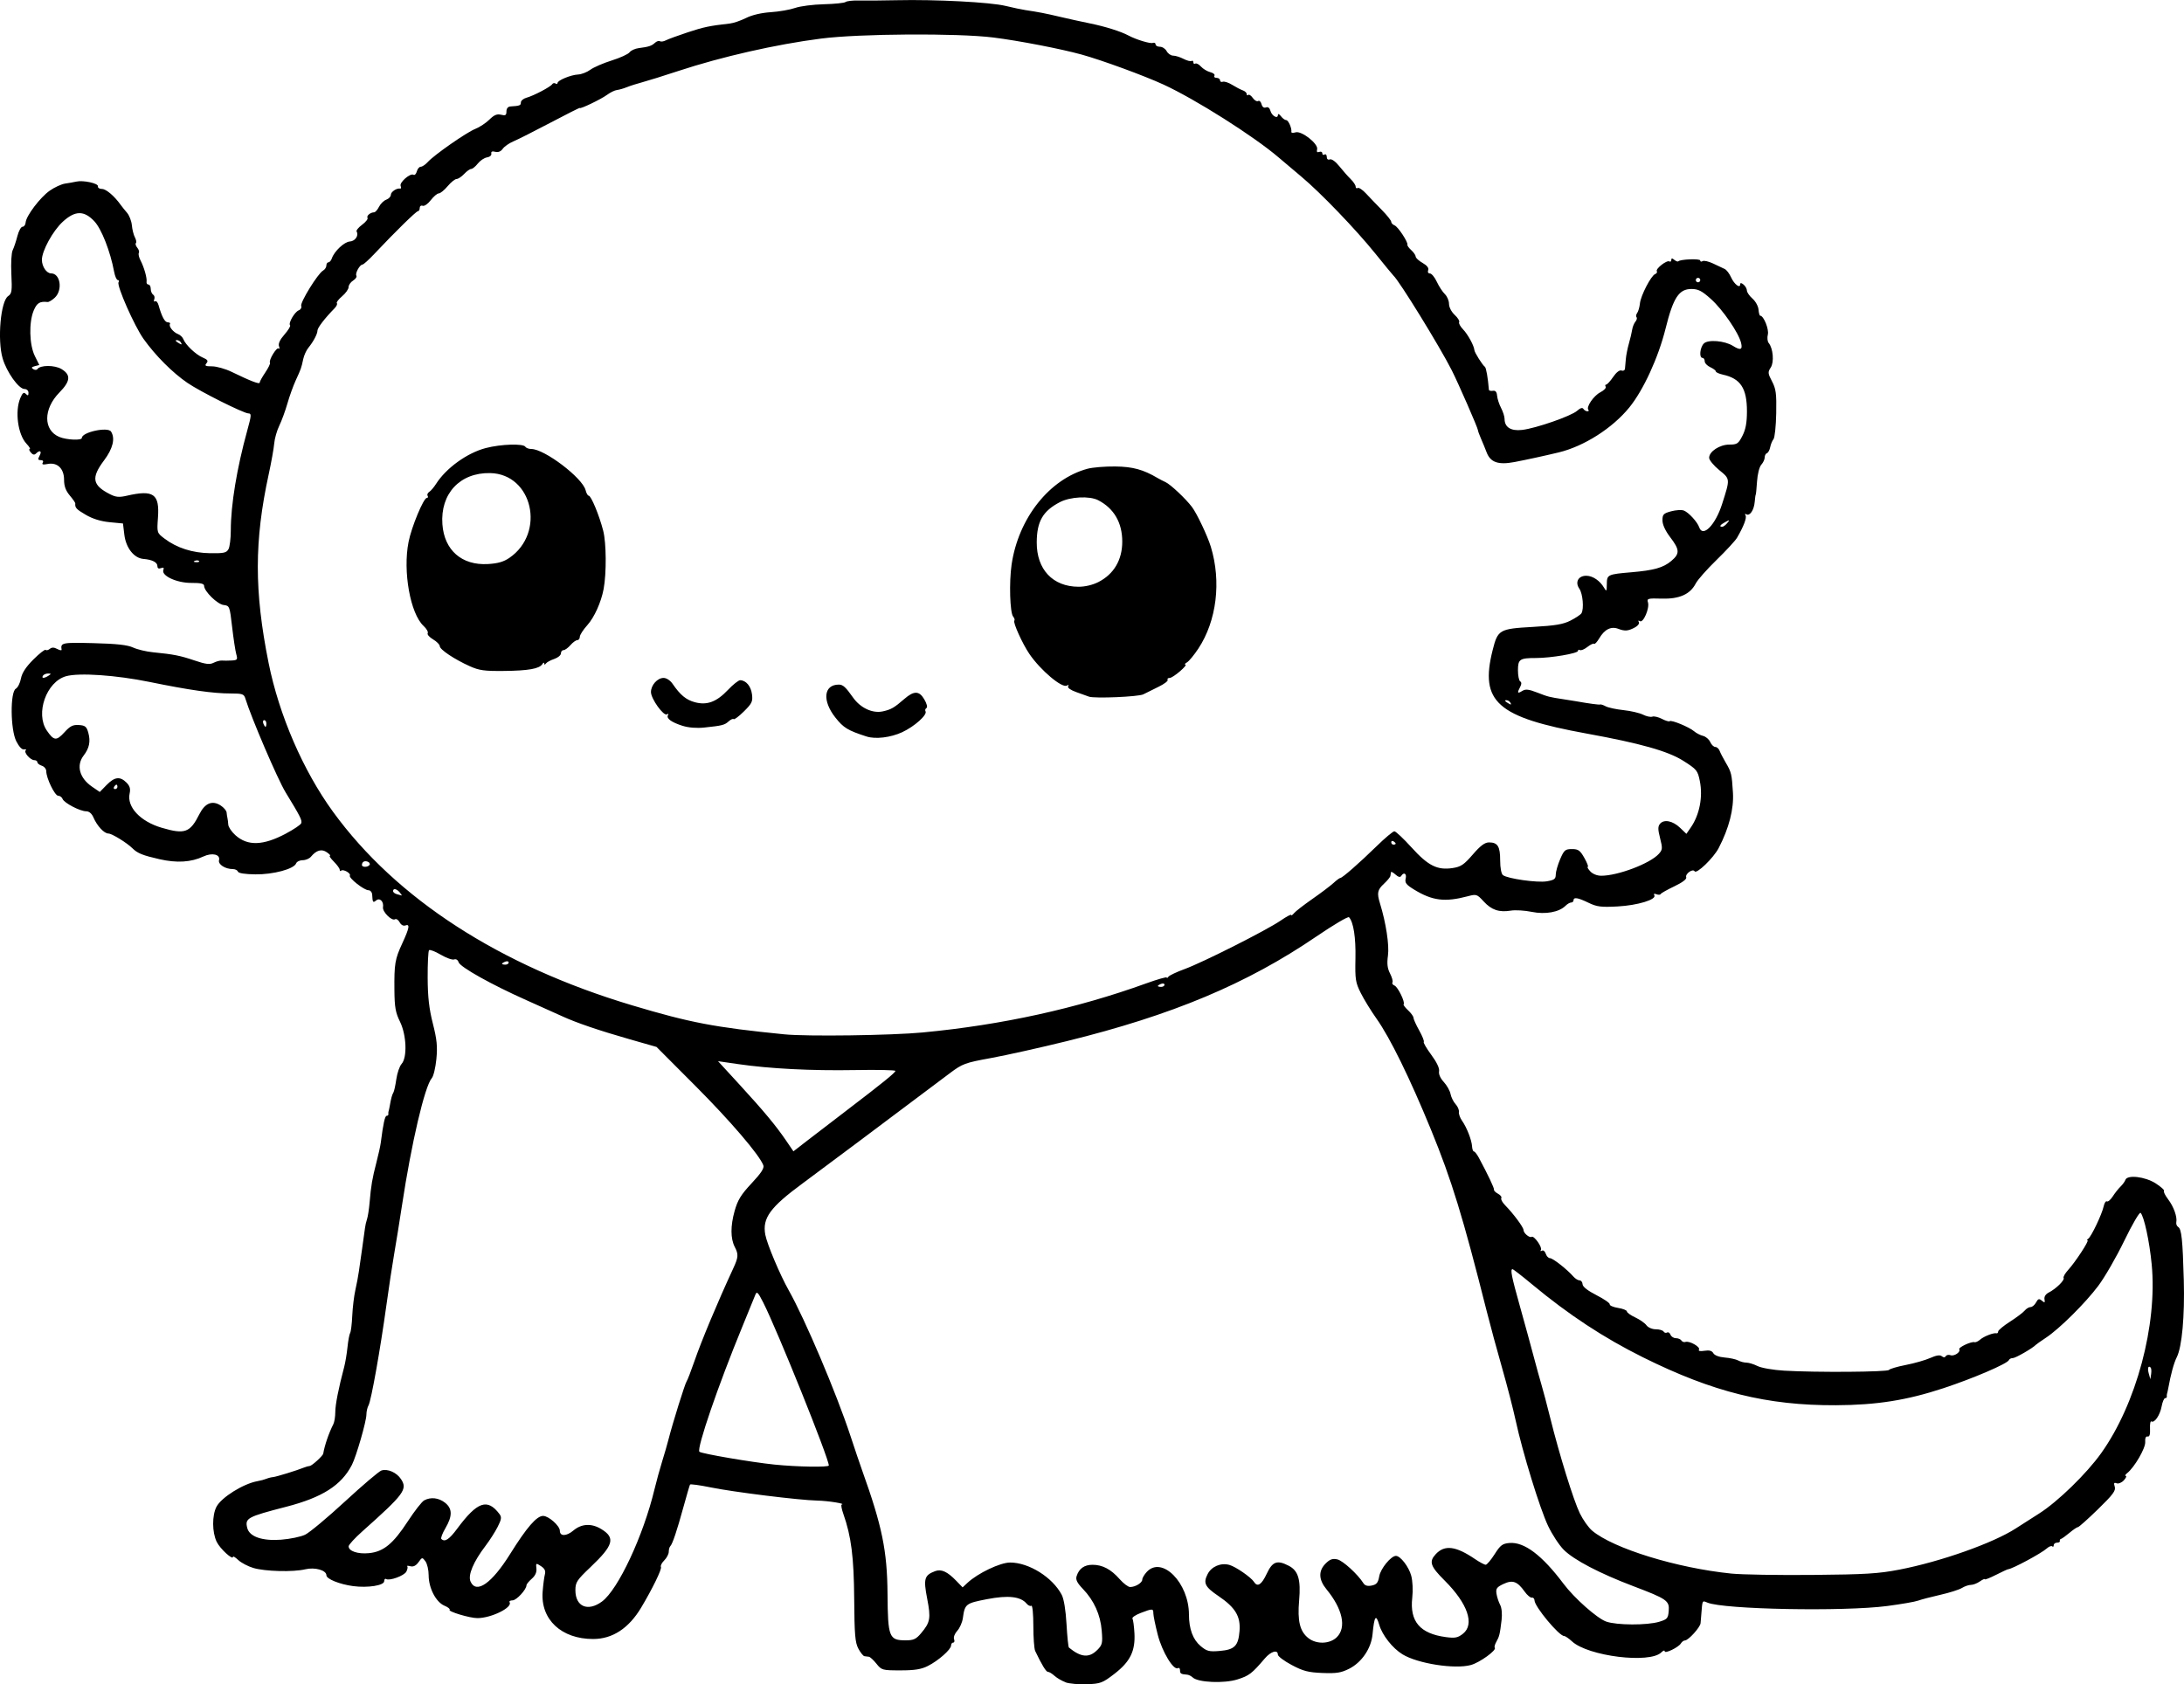 <?xml version="1.0" encoding="UTF-8" standalone="no"?>
<!-- Created with Inkscape (http://www.inkscape.org/) -->

<svg
   width="259.93mm"
   height="200.482mm"
   viewBox="0 0 259.93 200.482"
   version="1.1"
   id="svg5"
   xml:space="preserve"
   xmlns="http://www.w3.org/2000/svg"
   xmlns:svg="http://www.w3.org/2000/svg"><defs
     id="defs2" /><g
     id="layer1"
     transform="translate(20.706,-48.741)"><path
       style="fill:#000000;stroke-width:0.265"
       d="m 106.114,248.991 c -0.437,-0.16 -1.032,-0.507 -1.323,-0.771 -0.291,-0.264 -0.641,-0.474 -0.777,-0.467 -0.215,0.011 -0.737,-0.844 -1.518,-2.488 -0.12,-0.253 -0.218,-1.599 -0.218,-2.992 0,-1.405 -0.104,-2.468 -0.235,-2.388 -0.129,0.08 -0.381,-0.032 -0.561,-0.248 -0.713,-0.859 -2.193,-1.026 -4.726,-0.534 -2.535,0.492 -2.631,0.567 -2.867,2.256 -0.071,0.509 -0.371,1.188 -0.667,1.508 -0.3,0.325 -0.468,0.763 -0.38,0.992 0.087,0.226 0.042,0.41 -0.099,0.41 -0.141,0 -0.256,0.155 -0.256,0.345 0,0.474 -1.501,1.801 -2.757,2.437 -0.791,0.4 -1.568,0.525 -3.266,0.525 -2.159,0 -2.248,-0.025 -2.861,-0.794 -0.348,-0.437 -0.754,-0.809 -0.901,-0.827 -0.147,-0.018 -0.384,-0.048 -0.526,-0.066 -0.142,-0.018 -0.466,-0.42 -0.72,-0.893 -0.39,-0.724 -0.468,-1.652 -0.499,-5.887 -0.036,-5.023 -0.351,-7.494 -1.299,-10.179 -0.207,-0.586 -0.292,-1.079 -0.189,-1.097 0.55,-0.092 -1.615,-0.44 -2.907,-0.467 -2.154,-0.045 -9.986,-1.016 -12.728,-1.578 -1.28,-0.263 -2.368,-0.409 -2.418,-0.325 -0.049,0.084 -0.4,1.283 -0.78,2.666 -0.784,2.856 -1.305,4.405 -1.569,4.669 -0.1,0.1 -0.181,0.4 -0.181,0.666 0,0.267 -0.242,0.728 -0.539,1.024 -0.296,0.296 -0.472,0.647 -0.39,0.78 0.14,0.226 -1.016,2.602 -2.355,4.839 -1.477,2.467 -3.415,3.735 -5.712,3.736 -3.785,0.002 -6.27,-2.323 -6.014,-5.627 0.063,-0.819 0.184,-1.749 0.268,-2.066 0.11,-0.417 -0.018,-0.689 -0.466,-0.982 -0.596,-0.39 -0.616,-0.38 -0.544,0.277 0.05,0.453 -0.136,0.866 -0.554,1.228 -0.346,0.301 -0.628,0.649 -0.628,0.774 0,0.503 -1.189,1.794 -1.653,1.794 -0.272,0 -0.433,0.101 -0.356,0.225 0.385,0.623 -2.175,1.887 -3.83,1.89 -0.897,0.002 -3.519,-0.783 -3.311,-0.991 0.089,-0.089 -0.19,-0.311 -0.62,-0.492 -1.003,-0.422 -1.872,-2.1 -1.872,-3.614 0,-0.633 -0.173,-1.382 -0.384,-1.664 -0.376,-0.503 -0.393,-0.501 -0.825,0.104 -0.295,0.414 -0.614,0.573 -0.965,0.481 -0.288,-0.075 -0.457,-0.07 -0.375,0.012 0.082,0.082 0.033,0.366 -0.109,0.632 -0.264,0.493 -2.006,1.127 -2.41,0.877 -0.123,-0.076 -0.223,0.04 -0.223,0.258 0,0.511 -1.946,0.819 -3.703,0.586 -1.604,-0.213 -3.176,-0.85 -3.176,-1.287 0,-0.602 -1.361,-0.989 -2.514,-0.714 -1.449,0.346 -4.78,0.26 -6.183,-0.159 -0.636,-0.19 -1.44,-0.612 -1.786,-0.937 -0.346,-0.325 -0.63,-0.503 -0.63,-0.395 0,0.465 -1.561,-0.968 -1.952,-1.793 -0.543,-1.144 -0.552,-3.127 -0.02,-4.157 0.575,-1.111 3.205,-2.755 4.882,-3.049 0.364,-0.064 0.84,-0.192 1.058,-0.284 0.218,-0.092 0.575,-0.183 0.794,-0.202 0.38,-0.032 2.872,-0.801 3.704,-1.142 0.218,-0.089 0.518,-0.172 0.666,-0.183 0.264,-0.02 1.562,-1.205 1.604,-1.465 0.158,-0.969 0.667,-2.455 1.2,-3.502 0.129,-0.253 0.234,-0.9 0.234,-1.438 0,-0.884 0.387,-2.851 1.059,-5.378 0.135,-0.509 0.312,-1.567 0.393,-2.35 0.081,-0.783 0.223,-1.548 0.317,-1.699 0.094,-0.152 0.206,-1.074 0.25,-2.049 0.044,-0.975 0.211,-2.354 0.371,-3.063 0.16,-0.709 0.348,-1.707 0.417,-2.216 0.069,-0.509 0.248,-1.759 0.398,-2.778 0.15,-1.019 0.299,-2.09 0.33,-2.381 0.032,-0.291 0.14,-0.767 0.241,-1.058 0.101,-0.291 0.239,-1.184 0.308,-1.984 0.174,-2.029 0.313,-2.847 0.81,-4.763 0.238,-0.917 0.472,-1.977 0.52,-2.355 0.29,-2.271 0.493,-3.201 0.701,-3.201 0.129,0 0.22,-0.089 0.203,-0.198 -0.017,-0.109 -0.007,-0.258 0.022,-0.331 0.029,-0.073 0.095,-0.37 0.146,-0.661 0.157,-0.902 0.269,-1.313 0.433,-1.587 0.086,-0.146 0.243,-0.86 0.347,-1.587 0.104,-0.728 0.385,-1.541 0.624,-1.808 0.694,-0.775 0.591,-3.449 -0.193,-5.043 -0.525,-1.066 -0.641,-1.721 -0.659,-3.704 -0.028,-3.192 0.059,-3.71 0.942,-5.622 0.845,-1.828 0.931,-2.337 0.358,-2.117 -0.232,0.089 -0.508,-0.065 -0.675,-0.376 -0.155,-0.29 -0.404,-0.451 -0.553,-0.359 -0.382,0.236 -1.516,-0.898 -1.43,-1.431 0.112,-0.687 -0.382,-1.174 -0.821,-0.81 -0.37,0.307 -0.42,0.233 -0.467,-0.689 -0.015,-0.291 -0.213,-0.528 -0.442,-0.529 -0.53,-0.002 -2.387,-1.468 -2.214,-1.748 0.163,-0.264 -0.812,-0.809 -1.04,-0.581 -0.092,0.092 -0.167,0.044 -0.167,-0.106 0,-0.15 -0.314,-0.586 -0.698,-0.97 -0.384,-0.384 -0.595,-0.698 -0.47,-0.698 0.125,0 -0.035,-0.184 -0.356,-0.409 -0.624,-0.437 -1.247,-0.265 -1.904,0.526 -0.188,0.226 -0.628,0.411 -0.979,0.411 -0.351,0 -0.704,0.172 -0.784,0.383 -0.256,0.666 -2.718,1.328 -4.851,1.303 -1.225,-0.014 -2.01,-0.137 -2.073,-0.325 -0.056,-0.166 -0.323,-0.303 -0.596,-0.303 -0.921,0 -1.786,-0.555 -1.654,-1.061 0.18,-0.689 -0.823,-0.926 -1.858,-0.44 -1.47,0.691 -3.156,0.795 -5.227,0.324 -1.997,-0.454 -2.614,-0.702 -3.203,-1.284 -0.686,-0.678 -2.465,-1.773 -2.88,-1.773 -0.505,0 -1.353,-0.914 -1.781,-1.918 -0.195,-0.458 -0.511,-0.728 -0.855,-0.728 -0.735,0 -2.631,-0.988 -2.814,-1.467 -0.081,-0.212 -0.318,-0.385 -0.526,-0.385 -0.401,0 -1.417,-2.09 -1.417,-2.915 0,-0.269 -0.238,-0.565 -0.529,-0.657 -0.291,-0.092 -0.529,-0.279 -0.529,-0.415 0,-0.136 -0.16,-0.247 -0.356,-0.247 -0.475,0 -1.286,-0.916 -1.034,-1.168 0.109,-0.109 0.023,-0.159 -0.193,-0.111 -0.239,0.054 -0.601,-0.325 -0.926,-0.97 -0.704,-1.396 -0.743,-5.873 -0.054,-6.259 0.234,-0.131 0.507,-0.675 0.607,-1.208 0.125,-0.667 0.588,-1.377 1.482,-2.27 0.715,-0.715 1.371,-1.228 1.458,-1.141 0.087,0.087 0.311,0.032 0.496,-0.122 0.239,-0.198 0.499,-0.194 0.888,0.014 0.302,0.162 0.534,0.2 0.515,0.085 -0.14,-0.837 0.041,-0.874 3.809,-0.779 2.74,0.069 4.033,0.212 4.696,0.518 0.503,0.233 1.57,0.488 2.371,0.567 2.471,0.245 3.215,0.392 4.954,0.979 1.338,0.452 1.8,0.507 2.266,0.27 0.322,-0.164 0.764,-0.282 0.982,-0.262 0.218,0.02 0.737,0.017 1.153,-0.006 0.692,-0.038 0.739,-0.103 0.554,-0.769 -0.111,-0.4 -0.332,-1.859 -0.492,-3.241 -0.282,-2.451 -0.308,-2.516 -1.004,-2.596 -0.745,-0.086 -2.328,-1.637 -2.328,-2.28 0,-0.263 -0.41,-0.357 -1.521,-0.351 -1.725,0.011 -3.593,-0.853 -3.329,-1.54 0.103,-0.268 0.019,-0.334 -0.28,-0.219 -0.275,0.106 -0.426,0.023 -0.426,-0.233 0,-0.459 -0.614,-0.778 -1.661,-0.862 -1.124,-0.091 -2.084,-1.306 -2.277,-2.884 l -0.163,-1.337 -1.595,-0.153 c -1.052,-0.101 -2.02,-0.402 -2.844,-0.885 -1.121,-0.657 -1.285,-0.837 -1.236,-1.355 0.008,-0.079 -0.29,-0.505 -0.661,-0.946 -0.478,-0.569 -0.675,-1.112 -0.675,-1.864 0,-1.339 -0.802,-2.107 -1.959,-1.878 -0.543,0.108 -0.713,0.063 -0.58,-0.153 0.113,-0.183 0.019,-0.306 -0.233,-0.306 -0.34,0 -0.367,-0.103 -0.139,-0.529 0.3,-0.56 0.03,-0.718 -0.435,-0.253 -0.191,0.191 -0.38,0.151 -0.614,-0.132 -0.186,-0.224 -0.244,-0.408 -0.128,-0.408 0.116,0 -0.058,-0.286 -0.387,-0.636 -1.021,-1.087 -1.396,-3.848 -0.737,-5.417 0.268,-0.637 0.417,-0.751 0.661,-0.507 0.245,0.245 0.316,0.214 0.316,-0.134 0,-0.255 -0.204,-0.45 -0.473,-0.45 -0.69,0 -2.131,-2.022 -2.606,-3.657 -0.64,-2.202 -0.234,-6.796 0.654,-7.398 0.443,-0.3 0.487,-0.604 0.387,-2.631 -0.064,-1.283 0.005,-2.531 0.157,-2.836 0.149,-0.299 0.399,-1.05 0.557,-1.669 0.157,-0.618 0.434,-1.124 0.616,-1.124 0.182,0 0.348,-0.228 0.369,-0.506 0.059,-0.789 1.725,-2.988 2.873,-3.793 0.571,-0.4 1.395,-0.778 1.831,-0.84 0.437,-0.062 1.032,-0.167 1.323,-0.235 0.823,-0.191 2.654,0.208 2.58,0.562 -0.036,0.173 0.181,0.314 0.483,0.314 0.488,0 1.472,0.839 2.229,1.9 0.146,0.204 0.484,0.626 0.752,0.937 0.268,0.312 0.526,0.981 0.573,1.487 0.047,0.506 0.21,1.153 0.363,1.438 0.153,0.285 0.205,0.591 0.117,0.679 -0.088,0.088 -0.014,0.337 0.164,0.552 0.179,0.215 0.261,0.495 0.184,0.621 -0.078,0.126 0.013,0.526 0.201,0.889 0.43,0.828 0.792,2.108 0.72,2.543 -0.03,0.182 0.07,0.331 0.221,0.331 0.152,0 0.276,0.231 0.276,0.514 0,0.282 0.127,0.592 0.283,0.688 0.155,0.096 0.216,0.347 0.135,0.559 -0.081,0.211 -0.038,0.316 0.095,0.234 0.133,-0.082 0.319,0.12 0.412,0.449 0.392,1.391 0.75,2.054 1.107,2.054 0.209,0 0.324,0.091 0.256,0.201 -0.172,0.279 0.393,0.986 0.959,1.198 0.258,0.097 0.543,0.369 0.633,0.604 0.26,0.678 1.474,1.832 2.298,2.185 0.598,0.256 0.692,0.398 0.453,0.687 -0.247,0.297 -0.125,0.364 0.668,0.364 0.534,0 1.58,0.296 2.326,0.657 2.295,1.113 3.34,1.513 3.34,1.28 0,-0.123 0.3,-0.665 0.666,-1.205 0.366,-0.54 0.618,-1.062 0.559,-1.161 -0.175,-0.296 0.8,-1.902 1.029,-1.695 0.116,0.105 0.137,-0.017 0.045,-0.272 -0.109,-0.304 0.115,-0.784 0.655,-1.398 0.451,-0.514 0.75,-1.005 0.664,-1.092 -0.241,-0.241 0.541,-1.592 1.03,-1.78 0.239,-0.092 0.372,-0.327 0.297,-0.524 -0.155,-0.403 1.978,-3.859 2.593,-4.204 0.22,-0.123 0.399,-0.396 0.399,-0.607 0,-0.211 0.111,-0.384 0.247,-0.384 0.136,0 0.317,-0.208 0.404,-0.463 0.289,-0.853 1.484,-1.975 2.143,-2.013 0.63,-0.036 1.094,-0.717 0.806,-1.184 -0.076,-0.124 0.217,-0.488 0.652,-0.809 0.435,-0.322 0.726,-0.689 0.647,-0.818 -0.15,-0.243 0.338,-0.655 0.783,-0.662 0.141,-0.002 0.403,-0.297 0.581,-0.654 0.178,-0.358 0.569,-0.741 0.868,-0.851 0.299,-0.111 0.543,-0.371 0.543,-0.578 0,-0.357 0.706,-0.828 1.115,-0.743 0.104,0.021 0.126,-0.124 0.05,-0.323 -0.16,-0.418 1.154,-1.553 1.53,-1.321 0.138,0.085 0.317,-0.095 0.397,-0.4 0.08,-0.306 0.292,-0.556 0.47,-0.556 0.179,0 0.552,-0.251 0.829,-0.558 0.769,-0.852 4.619,-3.536 5.663,-3.948 0.509,-0.201 1.263,-0.698 1.674,-1.105 0.561,-0.554 0.909,-0.699 1.389,-0.578 0.527,0.132 0.641,0.061 0.641,-0.397 0,-0.343 0.178,-0.57 0.463,-0.588 1.129,-0.074 1.255,-0.123 1.256,-0.48 2.6e-4,-0.208 0.298,-0.46 0.662,-0.559 0.849,-0.233 2.868,-1.293 3.062,-1.608 0.082,-0.133 0.26,-0.173 0.396,-0.089 0.135,0.084 0.246,0.055 0.246,-0.063 0,-0.313 1.588,-0.967 2.444,-1.007 0.404,-0.019 1.061,-0.275 1.46,-0.568 0.399,-0.294 1.545,-0.79 2.547,-1.104 1.001,-0.313 1.954,-0.749 2.117,-0.969 0.163,-0.22 0.653,-0.444 1.09,-0.5 1.188,-0.15 1.539,-0.265 1.933,-0.631 0.197,-0.183 0.463,-0.269 0.591,-0.189 0.128,0.079 0.446,0.032 0.706,-0.106 0.261,-0.137 1.426,-0.564 2.59,-0.949 1.931,-0.638 2.603,-0.779 5.027,-1.052 0.437,-0.049 1.306,-0.347 1.933,-0.661 0.704,-0.354 1.827,-0.617 2.941,-0.69 0.991,-0.065 2.295,-0.292 2.896,-0.504 0.601,-0.212 2.135,-0.41 3.409,-0.44 1.273,-0.03 2.442,-0.151 2.597,-0.268 0.155,-0.117 0.869,-0.197 1.587,-0.177 0.718,0.02 2.735,0.004 4.481,-0.035 4.637,-0.105 11.139,0.234 12.965,0.676 0.873,0.212 1.945,0.437 2.381,0.502 1.529,0.226 2.395,0.394 4.101,0.798 0.946,0.224 2.553,0.577 3.572,0.785 1.815,0.371 3.654,0.948 4.567,1.435 0.934,0.497 2.586,1.002 2.907,0.888 0.182,-0.065 0.331,0.011 0.331,0.169 0,0.158 0.234,0.287 0.52,0.287 0.286,0 0.647,0.238 0.803,0.529 0.156,0.291 0.504,0.529 0.773,0.529 0.269,0 0.822,0.172 1.228,0.383 0.406,0.211 0.837,0.323 0.956,0.249 0.12,-0.074 0.217,-0.001 0.217,0.161 0,0.163 0.103,0.232 0.229,0.154 0.126,-0.078 0.432,0.083 0.681,0.357 0.248,0.275 0.745,0.573 1.105,0.663 0.359,0.09 0.581,0.279 0.494,0.421 -0.087,0.141 0.027,0.257 0.254,0.257 0.227,0 0.412,0.132 0.412,0.293 0,0.161 0.149,0.238 0.331,0.171 0.182,-0.067 0.688,0.1 1.124,0.372 0.437,0.271 1.002,0.565 1.257,0.654 0.255,0.088 0.463,0.285 0.463,0.438 0,0.153 0.079,0.199 0.175,0.103 0.096,-0.096 0.342,0.065 0.547,0.357 0.205,0.293 0.491,0.458 0.637,0.369 0.145,-0.09 0.328,0.079 0.405,0.374 0.088,0.337 0.285,0.482 0.527,0.389 0.243,-0.093 0.439,0.054 0.529,0.397 0.158,0.605 0.879,1.015 0.893,0.507 0.005,-0.187 0.156,-0.128 0.36,0.141 0.193,0.255 0.473,0.463 0.622,0.463 0.263,0 0.69,0.971 0.619,1.409 -0.019,0.12 0.204,0.143 0.496,0.05 0.709,-0.225 2.74,1.369 2.571,2.018 -0.079,0.304 0.002,0.406 0.249,0.311 0.202,-0.077 0.367,-0.002 0.367,0.168 0,0.17 0.119,0.235 0.265,0.145 0.146,-0.09 0.265,0.035 0.265,0.277 0,0.267 0.145,0.385 0.367,0.3 0.215,-0.082 0.682,0.253 1.124,0.808 0.416,0.522 1.025,1.211 1.353,1.532 0.327,0.321 0.595,0.725 0.595,0.899 0,0.174 0.11,0.248 0.245,0.165 0.135,-0.083 0.581,0.213 0.992,0.658 0.411,0.445 1.254,1.323 1.872,1.95 0.618,0.628 1.124,1.264 1.124,1.415 0,0.15 0.181,0.343 0.402,0.428 0.407,0.156 1.628,2.011 1.526,2.318 -0.03,0.092 0.178,0.378 0.463,0.636 0.285,0.258 0.519,0.6 0.52,0.759 8e-4,0.159 0.37,0.5 0.821,0.756 0.53,0.302 0.766,0.605 0.668,0.86 -0.088,0.229 -10e-4,0.394 0.207,0.394 0.197,0 0.567,0.446 0.821,0.992 0.254,0.546 0.685,1.205 0.956,1.466 0.271,0.26 0.494,0.782 0.494,1.16 0,0.397 0.286,0.952 0.676,1.314 0.372,0.345 0.612,0.731 0.533,0.858 -0.079,0.127 0.127,0.514 0.458,0.859 0.582,0.608 1.31,1.94 1.354,2.479 0.024,0.29 0.957,1.771 1.253,1.988 0.149,0.109 0.365,1.357 0.472,2.72 0.009,0.116 0.22,0.175 0.468,0.132 0.315,-0.054 0.469,0.122 0.509,0.584 0.032,0.364 0.244,1.019 0.473,1.455 0.228,0.437 0.416,1.023 0.417,1.302 0.003,0.999 0.75,1.47 2.085,1.315 1.657,-0.193 5.853,-1.653 6.554,-2.281 0.371,-0.332 0.628,-0.409 0.743,-0.223 0.097,0.156 0.308,0.284 0.469,0.284 0.161,0 0.218,-0.075 0.127,-0.166 -0.311,-0.311 0.613,-1.676 1.414,-2.09 0.439,-0.227 0.727,-0.527 0.641,-0.666 -0.086,-0.139 -0.06,-0.254 0.058,-0.255 0.118,-0.001 0.492,-0.41 0.832,-0.909 0.377,-0.554 0.764,-0.851 0.992,-0.764 0.206,0.079 0.392,-0.018 0.414,-0.215 0.022,-0.197 0.069,-0.716 0.103,-1.153 0.035,-0.437 0.2,-1.27 0.366,-1.852 0.166,-0.582 0.341,-1.324 0.389,-1.648 0.047,-0.324 0.221,-0.752 0.385,-0.95 0.165,-0.198 0.224,-0.436 0.132,-0.528 -0.092,-0.092 -0.057,-0.319 0.078,-0.505 0.135,-0.185 0.282,-0.694 0.326,-1.131 0.094,-0.934 1.324,-3.312 1.809,-3.498 0.185,-0.071 0.277,-0.226 0.203,-0.345 -0.176,-0.284 1.189,-1.351 1.49,-1.165 0.128,0.079 0.233,0.004 0.233,-0.168 0,-0.232 0.092,-0.236 0.355,-0.018 0.195,0.162 0.409,0.241 0.475,0.175 0.252,-0.252 2.61,-0.341 2.61,-0.098 0,0.14 0.129,0.174 0.287,0.076 0.158,-0.098 0.723,0.032 1.257,0.288 0.533,0.256 1.148,0.546 1.367,0.645 0.218,0.099 0.565,0.552 0.77,1.008 0.373,0.826 1.082,1.358 1.082,0.811 0,-0.19 0.135,-0.177 0.397,0.041 0.218,0.181 0.397,0.499 0.397,0.707 0,0.207 0.299,0.639 0.664,0.96 0.365,0.32 0.689,0.91 0.719,1.31 0.03,0.4 0.122,0.728 0.205,0.728 0.407,0 1.06,1.619 0.904,2.241 -0.093,0.372 -0.048,0.824 0.101,1.004 0.528,0.639 0.665,2.278 0.245,2.92 -0.361,0.55 -0.347,0.702 0.153,1.652 0.468,0.89 0.543,1.457 0.498,3.8 -0.029,1.515 -0.175,2.901 -0.325,3.082 -0.15,0.181 -0.326,0.608 -0.392,0.95 -0.066,0.342 -0.24,0.662 -0.387,0.711 -0.147,0.049 -0.267,0.278 -0.267,0.509 0,0.231 -0.182,0.621 -0.404,0.867 -0.232,0.256 -0.449,1.112 -0.509,2.005 -0.057,0.857 -0.127,1.558 -0.154,1.558 -0.027,0 -0.082,0.388 -0.122,0.862 -0.082,0.98 -0.589,1.729 -0.999,1.476 -0.156,-0.097 -0.197,-0.043 -0.094,0.124 0.173,0.279 -0.209,1.289 -1.007,2.664 -0.2,0.345 -1.298,1.535 -2.44,2.646 -1.142,1.11 -2.256,2.37 -2.476,2.799 -0.66,1.289 -1.958,1.869 -4.047,1.806 -1.658,-0.05 -1.788,-0.014 -1.642,0.446 0.217,0.684 -0.555,2.486 -0.958,2.237 -0.19,-0.117 -0.241,-0.078 -0.13,0.1 0.1,0.161 -0.09,0.441 -0.422,0.623 -0.831,0.457 -1.218,0.493 -2.014,0.191 -0.867,-0.33 -1.638,0.054 -2.274,1.131 -0.257,0.435 -0.531,0.727 -0.609,0.649 -0.078,-0.078 -0.438,0.091 -0.799,0.375 -0.361,0.284 -0.762,0.452 -0.891,0.373 -0.128,-0.079 -0.233,-0.036 -0.233,0.097 0,0.301 -3.222,0.848 -4.99,0.848 -1.946,0 -2.153,0.141 -2.153,1.468 0,0.631 0.119,1.22 0.265,1.311 0.177,0.11 0.177,0.328 0,0.66 -0.386,0.721 -0.329,0.839 0.236,0.486 0.401,-0.251 0.758,-0.214 1.786,0.184 1.337,0.518 1.407,0.536 3.136,0.8 0.582,0.089 1.237,0.193 1.455,0.232 1.587,0.283 2.798,0.446 2.91,0.391 0.073,-0.036 0.37,0.063 0.661,0.218 0.291,0.156 1.24,0.359 2.109,0.452 0.869,0.093 1.917,0.336 2.329,0.542 0.412,0.205 0.91,0.311 1.108,0.235 0.198,-0.076 0.712,0.044 1.144,0.268 0.431,0.223 0.844,0.346 0.917,0.273 0.185,-0.185 2.327,0.698 2.908,1.198 0.263,0.226 0.743,0.475 1.067,0.552 0.324,0.077 0.707,0.405 0.851,0.728 0.144,0.323 0.415,0.587 0.604,0.587 0.188,0 0.421,0.208 0.517,0.463 0.096,0.255 0.417,0.875 0.712,1.378 0.689,1.174 0.735,1.364 0.872,3.589 0.12,1.957 -0.468,4.246 -1.698,6.608 -0.616,1.182 -2.637,3.131 -2.865,2.762 -0.218,-0.353 -1.15,0.316 -0.997,0.715 0.082,0.214 -0.446,0.615 -1.415,1.077 -0.85,0.405 -1.584,0.819 -1.629,0.92 -0.046,0.101 -0.274,0.111 -0.506,0.021 -0.262,-0.1 -0.357,-0.055 -0.249,0.119 0.313,0.506 -1.981,1.207 -4.37,1.335 -1.962,0.106 -2.468,0.042 -3.457,-0.437 -1.272,-0.616 -1.785,-0.701 -1.785,-0.296 0,0.146 -0.128,0.265 -0.283,0.265 -0.156,0 -0.459,0.175 -0.673,0.39 -0.763,0.763 -2.399,1.056 -4.026,0.722 -0.825,-0.17 -1.94,-0.236 -2.477,-0.148 -1.403,0.23 -2.305,-0.076 -3.241,-1.097 -0.786,-0.858 -0.864,-0.884 -1.873,-0.616 -2.741,0.728 -4.231,0.542 -6.419,-0.802 -0.924,-0.568 -1.106,-0.806 -0.987,-1.292 0.149,-0.607 -0.221,-0.824 -0.536,-0.313 -0.114,0.184 -0.348,0.125 -0.677,-0.173 -0.277,-0.25 -0.518,-0.377 -0.536,-0.282 -0.018,0.095 -0.048,0.291 -0.066,0.435 -0.018,0.144 -0.36,0.566 -0.761,0.937 -0.787,0.73 -0.863,1.103 -0.477,2.354 0.71,2.306 1.116,4.961 0.946,6.193 -0.134,0.973 -0.07,1.526 0.248,2.141 0.236,0.456 0.365,0.932 0.287,1.058 -0.078,0.126 0.033,0.296 0.245,0.378 0.396,0.152 1.301,2.008 1.085,2.224 -0.066,0.066 0.171,0.388 0.526,0.717 0.355,0.329 0.645,0.729 0.645,0.889 0,0.16 0.307,0.841 0.683,1.514 0.375,0.673 0.62,1.286 0.543,1.362 -0.077,0.077 0.326,0.77 0.894,1.539 0.654,0.885 0.995,1.604 0.927,1.956 -0.066,0.34 0.152,0.836 0.558,1.274 0.366,0.395 0.73,1.04 0.808,1.435 0.079,0.394 0.349,0.938 0.601,1.208 0.252,0.27 0.429,0.686 0.394,0.923 -0.035,0.238 0.133,0.71 0.373,1.049 0.561,0.792 1.15,2.302 1.195,3.064 0.019,0.327 0.118,0.595 0.219,0.595 0.101,0 0.36,0.327 0.576,0.728 1.092,2.028 1.865,3.658 1.815,3.829 -0.031,0.105 0.184,0.319 0.478,0.476 0.294,0.157 0.469,0.391 0.389,0.52 -0.08,0.129 0.125,0.511 0.456,0.849 1.004,1.027 2.188,2.623 2.188,2.949 0,0.37 0.714,0.968 0.968,0.811 0.283,-0.175 1.294,1.247 1.104,1.553 -0.094,0.152 -0.042,0.196 0.117,0.097 0.158,-0.097 0.363,0.063 0.456,0.356 0.093,0.293 0.321,0.533 0.506,0.533 0.34,0 2.032,1.329 2.78,2.183 0.223,0.255 0.558,0.463 0.743,0.463 0.186,0 0.346,0.208 0.356,0.463 0.011,0.293 0.618,0.769 1.654,1.296 0.9,0.458 1.611,0.95 1.581,1.092 -0.03,0.143 0.416,0.335 0.992,0.427 0.576,0.092 1.048,0.28 1.048,0.417 0,0.137 0.446,0.458 0.992,0.712 0.546,0.255 1.148,0.677 1.338,0.938 0.195,0.267 0.679,0.475 1.109,0.475 0.42,0 0.838,0.121 0.929,0.269 0.091,0.148 0.278,0.2 0.414,0.116 0.136,-0.084 0.32,0.033 0.407,0.26 0.087,0.228 0.377,0.414 0.644,0.414 0.267,0 0.563,0.125 0.657,0.279 0.095,0.153 0.31,0.229 0.479,0.169 0.46,-0.165 1.804,0.593 1.61,0.907 -0.108,0.175 0.126,0.227 0.653,0.144 0.577,-0.091 0.892,-0.004 1.058,0.292 0.142,0.254 0.68,0.457 1.35,0.511 0.613,0.049 1.332,0.206 1.599,0.349 0.267,0.143 0.713,0.26 0.991,0.26 0.278,0 0.874,0.184 1.324,0.408 0.455,0.227 1.855,0.47 3.15,0.547 3.777,0.225 12.314,0.166 12.489,-0.087 0.089,-0.128 0.993,-0.394 2.011,-0.592 1.017,-0.198 2.323,-0.572 2.903,-0.831 0.712,-0.319 1.155,-0.387 1.368,-0.21 0.208,0.172 0.371,0.171 0.479,-0.005 0.09,-0.146 0.341,-0.198 0.556,-0.116 0.433,0.166 1.246,-0.379 1.047,-0.702 -0.139,-0.225 1.449,-0.964 1.819,-0.846 0.127,0.041 0.425,-0.096 0.661,-0.303 0.451,-0.396 1.613,-0.846 1.951,-0.756 0.109,0.029 0.198,-0.068 0.198,-0.215 0,-0.147 0.63,-0.671 1.401,-1.164 0.77,-0.493 1.559,-1.087 1.752,-1.32 0.193,-0.233 0.511,-0.424 0.707,-0.424 0.195,0 0.487,-0.246 0.648,-0.546 0.242,-0.453 0.361,-0.489 0.694,-0.213 0.338,0.28 0.388,0.253 0.312,-0.167 -0.056,-0.313 0.136,-0.616 0.516,-0.809 0.858,-0.438 1.916,-1.478 1.76,-1.731 -0.072,-0.117 0.172,-0.546 0.543,-0.954 0.863,-0.946 2.543,-3.517 2.301,-3.523 -0.101,-0.002 -0.059,-0.091 0.093,-0.198 0.365,-0.257 1.625,-2.907 1.828,-3.843 0.088,-0.406 0.263,-0.675 0.388,-0.598 0.125,0.077 0.437,-0.186 0.692,-0.585 0.255,-0.399 0.673,-0.927 0.928,-1.174 0.255,-0.246 0.516,-0.604 0.579,-0.794 0.214,-0.642 2.34,-0.4 3.602,0.41 0.632,0.406 1.079,0.808 0.993,0.894 -0.086,0.086 0.135,0.537 0.49,1.003 0.669,0.877 1.104,2.103 0.973,2.743 -0.041,0.203 0.065,0.455 0.235,0.561 0.391,0.242 0.525,1.531 0.658,6.347 0.117,4.24 -0.216,7.91 -0.828,9.128 -0.351,0.698 -0.71,2.003 -1.019,3.704 -0.053,0.291 -0.12,0.589 -0.149,0.661 -0.029,0.073 -0.039,0.222 -0.022,0.331 0.017,0.109 -0.074,0.198 -0.204,0.198 -0.129,0 -0.318,0.446 -0.419,0.992 -0.193,1.037 -0.852,2 -1.216,1.774 -0.117,-0.072 -0.19,0.318 -0.163,0.866 0.034,0.683 -0.056,0.976 -0.286,0.93 -0.214,-0.043 -0.317,0.195 -0.286,0.661 0.049,0.72 -1.283,3.014 -2.147,3.697 -0.224,0.177 -0.3,0.326 -0.168,0.331 0.132,0.005 0.031,0.239 -0.223,0.52 -0.257,0.284 -0.641,0.443 -0.865,0.357 -0.311,-0.12 -0.362,-0.027 -0.223,0.411 0.147,0.464 -0.211,0.946 -1.999,2.686 -1.198,1.166 -2.268,2.121 -2.378,2.121 -0.11,0 -0.56,0.304 -1.002,0.675 -0.441,0.371 -0.897,0.699 -1.012,0.728 -0.116,0.029 -0.18,0.142 -0.144,0.251 0.036,0.109 -0.112,0.198 -0.331,0.198 -0.218,0 -0.397,0.139 -0.397,0.309 0,0.17 -0.08,0.229 -0.177,0.132 -0.097,-0.097 -0.387,0.013 -0.643,0.245 -0.646,0.585 -4.138,2.462 -4.609,2.478 -0.072,0.002 -0.725,0.306 -1.452,0.674 -0.727,0.368 -1.321,0.601 -1.321,0.518 0,-0.084 -0.265,0.034 -0.588,0.26 -0.323,0.227 -0.804,0.412 -1.068,0.412 -0.264,0 -0.743,0.165 -1.066,0.366 -0.322,0.201 -1.479,0.568 -2.57,0.815 -1.091,0.247 -2.282,0.559 -2.646,0.694 -0.364,0.134 -2.023,0.422 -3.687,0.64 -5.174,0.677 -19.44,0.408 -21.382,-0.403 -0.63,-0.263 -0.599,-0.319 -0.728,1.328 -0.028,0.364 -0.07,0.866 -0.092,1.115 -0.045,0.502 -1.459,2.06 -1.87,2.06 -0.143,0 -0.356,0.159 -0.472,0.352 -0.283,0.471 -1.931,1.266 -1.931,0.932 0,-0.145 -0.179,-0.085 -0.397,0.134 -1.37,1.37 -8.722,0.463 -10.637,-1.312 -0.377,-0.349 -0.796,-0.635 -0.932,-0.635 -0.601,0 -3.501,-3.483 -3.525,-4.233 -0.007,-0.218 -0.149,-0.369 -0.316,-0.336 -0.167,0.034 -0.557,-0.294 -0.866,-0.728 -0.866,-1.216 -1.428,-1.416 -2.523,-0.897 -0.793,0.377 -0.916,0.551 -0.82,1.165 0.063,0.397 0.257,0.989 0.432,1.316 0.19,0.355 0.259,1.089 0.171,1.822 -0.202,1.691 -0.263,1.941 -0.625,2.583 -0.174,0.308 -0.257,0.62 -0.185,0.692 0.282,0.282 -1.79,1.783 -2.858,2.071 -1.92,0.517 -6.317,-0.173 -8.12,-1.275 -1.182,-0.722 -2.405,-2.27 -2.768,-3.504 -0.396,-1.344 -0.59,-1.072 -0.8,1.122 -0.161,1.681 -1.288,3.341 -2.779,4.095 -0.961,0.485 -1.515,0.573 -3.188,0.506 -1.691,-0.068 -2.295,-0.225 -3.664,-0.955 -0.902,-0.481 -1.639,-1.036 -1.639,-1.234 0,-0.633 -0.832,-0.387 -1.552,0.459 -1.535,1.803 -1.868,2.058 -3.264,2.498 -1.585,0.5 -4.675,0.366 -5.307,-0.23 -0.181,-0.17 -0.477,-0.321 -0.659,-0.336 -0.753,-0.06 -0.86,-0.125 -0.86,-0.518 0,-0.227 -0.109,-0.345 -0.241,-0.263 -0.52,0.321 -1.888,-1.936 -2.41,-3.975 -0.288,-1.126 -0.524,-2.267 -0.524,-2.535 0,-0.594 -0.089,-0.598 -1.507,-0.056 -0.62,0.237 -1.061,0.54 -0.978,0.673 0.082,0.133 0.187,0.909 0.233,1.725 0.12,2.129 -0.503,3.398 -2.378,4.845 -1.413,1.09 -1.654,1.182 -3.276,1.242 -0.963,0.036 -2.108,-0.065 -2.544,-0.225 z m 3.751,-3.818 c 0.625,-0.625 0.673,-0.824 0.552,-2.323 -0.152,-1.896 -0.914,-3.585 -2.241,-4.969 -0.692,-0.721 -0.88,-1.104 -0.748,-1.52 0.287,-0.904 0.914,-1.352 1.893,-1.352 1.188,0 2.199,0.534 3.228,1.706 0.454,0.517 1.015,0.94 1.247,0.94 0.629,0 1.446,-0.5 1.446,-0.885 0,-0.186 0.243,-0.598 0.539,-0.917 1.808,-1.94 5.013,1.308 5.018,5.085 0.002,1.703 0.472,2.973 1.383,3.74 0.736,0.62 1.014,0.692 2.255,0.589 1.791,-0.148 2.238,-0.594 2.381,-2.373 0.14,-1.747 -0.499,-2.806 -2.517,-4.171 -1.606,-1.086 -1.829,-1.543 -1.275,-2.614 0.466,-0.902 1.567,-1.365 2.582,-1.086 0.75,0.206 2.587,1.476 2.943,2.035 0.408,0.64 0.894,0.321 1.508,-0.991 0.683,-1.459 1.234,-1.656 2.622,-0.939 1.129,0.584 1.446,1.647 1.23,4.123 -0.214,2.456 0.088,3.689 1.098,4.484 0.976,0.768 2.567,0.713 3.397,-0.116 1.159,-1.159 0.681,-3.358 -1.24,-5.695 -0.942,-1.147 -0.977,-2.191 -0.1,-3.067 0.504,-0.504 0.825,-0.618 1.389,-0.492 0.66,0.147 2.432,1.765 3.114,2.843 0.181,0.285 0.493,0.371 0.986,0.27 0.581,-0.119 0.755,-0.336 0.893,-1.111 0.163,-0.914 1.398,-2.418 1.986,-2.418 0.532,0 1.532,1.297 1.818,2.359 0.17,0.631 0.222,1.742 0.123,2.619 -0.32,2.831 0.921,4.282 4.012,4.691 1.088,0.144 1.412,0.08 2.023,-0.402 1.419,-1.118 0.565,-3.595 -2.184,-6.335 -1.706,-1.701 -1.888,-2.244 -1.05,-3.142 1.056,-1.133 2.382,-0.966 4.669,0.589 0.551,0.375 1.124,0.679 1.272,0.676 0.148,-0.003 0.626,-0.568 1.063,-1.257 0.682,-1.076 0.93,-1.263 1.767,-1.333 1.758,-0.146 3.877,1.453 6.429,4.852 1.29,1.719 3.994,4.115 5.079,4.502 1.241,0.442 4.866,0.458 6.304,0.026 0.958,-0.287 1.066,-0.409 1.139,-1.287 0.102,-1.22 -0.195,-1.428 -4.224,-2.957 -4.006,-1.52 -7.06,-3.118 -8.268,-4.325 -0.542,-0.542 -1.381,-1.821 -1.865,-2.842 -0.988,-2.086 -3.04,-8.76 -3.865,-12.573 -0.299,-1.382 -1.022,-4.18 -1.606,-6.218 -0.584,-2.037 -1.407,-5.073 -1.829,-6.747 -2.852,-11.309 -4.176,-15.626 -6.635,-21.624 -2.525,-6.161 -4.879,-10.959 -6.486,-13.224 -0.641,-0.903 -1.48,-2.268 -1.865,-3.034 -0.637,-1.268 -0.694,-1.635 -0.642,-4.131 0.052,-2.5 -0.232,-4.323 -0.765,-4.906 -0.11,-0.12 -1.852,0.908 -3.871,2.284 -8.294,5.655 -17.154,9.37 -29.733,12.469 -3.129,0.771 -7.177,1.673 -8.996,2.006 -3.117,0.57 -3.4,0.675 -4.926,1.821 -8.247,6.198 -15.471,11.604 -17.476,13.08 -3.907,2.875 -4.84,4.156 -4.468,6.138 0.211,1.123 1.748,4.771 2.783,6.604 1.935,3.426 5.682,12.264 7.349,17.331 0.503,1.528 1.127,3.373 1.388,4.101 2.39,6.67 2.986,9.573 3.025,14.729 0.039,5.147 0.182,5.512 2.157,5.512 0.942,0 1.243,-0.138 1.837,-0.845 1.097,-1.304 1.179,-1.771 0.724,-4.123 -0.457,-2.361 -0.338,-2.778 0.934,-3.262 0.745,-0.283 1.461,0.041 2.532,1.148 l 0.752,0.778 0.571,-0.532 c 1.244,-1.16 3.898,-2.425 5.087,-2.425 2.23,0 5.036,1.755 6.135,3.836 0.261,0.494 0.477,1.81 0.573,3.484 0.084,1.48 0.213,2.74 0.286,2.8 1.414,1.17 2.401,1.261 3.354,0.308 z m -58.92,-5.796 c 1.919,-1.416 4.917,-7.827 6.242,-13.349 0.229,-0.954 0.64,-2.45 0.913,-3.323 0.273,-0.873 0.617,-2.064 0.764,-2.646 0.474,-1.875 1.95,-6.606 2.146,-6.879 0.105,-0.146 0.519,-1.217 0.921,-2.381 0.854,-2.474 2.775,-7.066 4.627,-11.064 0.619,-1.337 0.644,-1.672 0.185,-2.562 -0.514,-0.998 -0.519,-2.496 -0.017,-4.288 0.364,-1.296 0.759,-1.94 2.023,-3.29 1.141,-1.219 1.522,-1.806 1.393,-2.143 -0.477,-1.248 -3.909,-5.259 -8.082,-9.444 l -4.63,-4.644 -3.175,-0.907 c -3.667,-1.048 -6.376,-1.971 -8.07,-2.752 -0.655,-0.302 -2.56,-1.158 -4.233,-1.903 -4.148,-1.847 -7.895,-3.943 -8.078,-4.52 -0.089,-0.279 -0.309,-0.417 -0.531,-0.331 -0.209,0.08 -0.927,-0.174 -1.595,-0.566 -0.668,-0.392 -1.295,-0.632 -1.392,-0.534 -0.098,0.098 -0.171,1.567 -0.164,3.264 0.011,2.304 0.167,3.688 0.616,5.459 0.485,1.908 0.567,2.736 0.421,4.233 -0.1,1.024 -0.345,2.046 -0.545,2.273 -0.839,0.951 -2.42,7.707 -3.556,15.198 -0.287,1.892 -0.699,4.452 -0.916,5.689 -0.217,1.237 -0.639,4.025 -0.939,6.195 -0.725,5.255 -1.802,11.29 -2.117,11.859 -0.14,0.253 -0.254,0.745 -0.254,1.095 0,0.805 -1.207,4.994 -1.731,6.008 -1.255,2.427 -3.517,3.868 -7.813,4.978 -4.643,1.199 -4.932,1.357 -4.639,2.525 0.26,1.037 1.784,1.565 4.023,1.396 1.055,-0.08 2.342,-0.346 2.86,-0.592 0.518,-0.246 2.658,-2.03 4.754,-3.964 2.096,-1.934 4.047,-3.591 4.334,-3.682 0.741,-0.235 1.812,0.237 2.33,1.028 0.797,1.216 0.384,1.773 -4.609,6.222 -0.894,0.797 -1.626,1.596 -1.626,1.777 0,0.572 1.091,0.94 2.409,0.813 1.739,-0.167 2.889,-1.109 4.648,-3.809 0.793,-1.217 1.665,-2.332 1.938,-2.478 0.783,-0.419 1.723,-0.312 2.479,0.283 0.883,0.695 0.896,1.579 0.045,3.032 -0.359,0.612 -0.577,1.188 -0.485,1.28 0.408,0.408 0.927,0.072 1.887,-1.222 2.398,-3.232 3.598,-3.647 5.034,-1.74 0.275,0.366 0.236,0.634 -0.224,1.536 -0.307,0.601 -0.952,1.609 -1.433,2.24 -1.457,1.909 -2.128,3.513 -1.784,4.268 0.683,1.499 2.52,0.214 4.709,-3.294 1.976,-3.166 3.158,-4.531 3.924,-4.531 0.656,0 1.99,1.183 1.99,1.764 0,0.684 0.78,0.676 1.604,-0.018 0.985,-0.829 2.161,-0.891 3.333,-0.176 1.702,1.038 1.452,1.924 -1.275,4.515 -1.637,1.555 -1.81,1.819 -1.81,2.757 0,1.965 1.481,2.593 3.171,1.346 z M 205.333,235.588 c 4.944,-0.956 11.2,-3.171 13.891,-4.919 0.509,-0.331 1.753,-1.126 2.763,-1.767 2.207,-1.4 5.638,-4.737 7.38,-7.18 4.182,-5.86 6.705,-15.295 6.012,-22.476 -0.265,-2.74 -0.907,-5.715 -1.323,-6.132 -0.122,-0.122 -0.992,1.366 -1.932,3.307 -0.94,1.941 -2.336,4.363 -3.102,5.382 -1.563,2.079 -4.626,5.117 -6.226,6.175 -0.582,0.385 -1.118,0.761 -1.191,0.837 -0.406,0.421 -2.427,1.587 -2.75,1.587 -0.209,0 -0.42,0.107 -0.469,0.238 -0.156,0.421 -4.222,2.169 -7.761,3.338 -4.385,1.448 -7.96,2.015 -12.832,2.037 -8.202,0.036 -14.613,-1.556 -22.954,-5.701 -4.682,-2.327 -8.842,-5.064 -13.212,-8.695 -1.192,-0.99 -2.234,-1.8 -2.315,-1.8 -0.295,0 -0.13,0.831 0.876,4.418 0.563,2.008 1.29,4.663 1.616,5.9 0.326,1.237 0.753,2.785 0.949,3.44 0.196,0.655 0.668,2.441 1.048,3.969 1.089,4.382 2.768,9.792 3.516,11.332 0.377,0.776 1.036,1.706 1.465,2.067 2.522,2.122 10.075,4.451 16.576,5.11 1.237,0.125 5.583,0.198 9.657,0.161 6.279,-0.057 7.852,-0.152 10.319,-0.629 z M 77.936,223.188 c 0,-0.863 -6.121,-16.078 -7.804,-19.398 -0.627,-1.237 -0.767,-1.374 -0.939,-0.926 -0.111,0.29 -0.815,2.015 -1.564,3.834 -2.86,6.946 -5.456,14.517 -5.094,14.855 0.244,0.228 6.207,1.249 8.918,1.526 2.709,0.277 6.482,0.34 6.482,0.108 z M 235.252,211.527 c -0.288,-0.288 -0.398,0.089 -0.215,0.74 l 0.183,0.65 0.093,-0.618 c 0.051,-0.34 0.024,-0.687 -0.061,-0.772 z M 80.048,180.927 c 4.254,-3.243 5.798,-4.494 5.812,-4.709 0.007,-0.102 -2.16,-0.147 -4.816,-0.1 -5.189,0.092 -10.142,-0.161 -13.93,-0.713 l -2.363,-0.344 2.558,2.788 c 2.903,3.165 4.329,4.881 5.561,6.689 l 0.854,1.254 1.643,-1.274 c 0.903,-0.701 3.01,-2.316 4.682,-3.59 z m 9.132,-9.293 c 9.369,-0.89 18.255,-2.844 26.524,-5.833 1.346,-0.486 2.449,-0.8 2.451,-0.698 0.002,0.103 0.091,0.06 0.198,-0.094 0.107,-0.155 0.968,-0.563 1.914,-0.908 2.17,-0.791 9.782,-4.633 11.445,-5.778 0.69,-0.475 1.255,-0.775 1.255,-0.668 0,0.108 0.149,0.014 0.331,-0.207 0.182,-0.222 1.164,-0.984 2.183,-1.694 1.019,-0.71 2.149,-1.564 2.511,-1.897 0.362,-0.333 0.73,-0.605 0.817,-0.605 0.24,0 2.262,-1.77 4.308,-3.77 1.004,-0.982 1.962,-1.786 2.128,-1.786 0.166,0 1.084,0.863 2.04,1.918 1.98,2.185 3.066,2.731 4.888,2.458 0.986,-0.148 1.354,-0.395 2.406,-1.614 0.913,-1.057 1.426,-1.439 1.933,-1.439 1.031,0 1.325,0.475 1.325,2.137 0,0.889 0.135,1.606 0.331,1.757 0.555,0.427 4.097,0.927 5.223,0.736 0.883,-0.149 1.061,-0.282 1.061,-0.795 0,-0.339 0.234,-1.162 0.52,-1.829 0.47,-1.096 0.605,-1.213 1.406,-1.213 0.759,0 0.972,0.152 1.482,1.058 0.327,0.582 0.509,1.058 0.405,1.058 -0.105,0 0.025,0.238 0.289,0.529 0.285,0.315 0.815,0.529 1.308,0.529 1.989,0 5.817,-1.453 6.856,-2.603 0.445,-0.492 0.459,-0.668 0.153,-1.864 -0.269,-1.049 -0.271,-1.402 -0.012,-1.714 0.473,-0.569 1.516,-0.364 2.386,0.469 l 0.755,0.724 0.518,-0.747 c 1.045,-1.507 1.463,-3.639 1.084,-5.526 -0.254,-1.266 -0.364,-1.402 -1.968,-2.419 -1.818,-1.153 -5.108,-2.082 -11.477,-3.24 -10.699,-1.946 -12.763,-3.773 -11.216,-9.931 0.613,-2.442 0.791,-2.545 4.789,-2.77 2.68,-0.151 3.615,-0.309 4.491,-0.759 0.609,-0.312 1.188,-0.7 1.288,-0.861 0.32,-0.517 0.165,-2.337 -0.248,-2.928 -0.545,-0.778 -0.122,-1.552 0.84,-1.54 0.768,0.009 1.621,0.594 2.117,1.45 0.271,0.467 0.306,0.416 0.313,-0.448 0.009,-1.137 0.089,-1.176 2.918,-1.418 2.7,-0.232 3.8,-0.543 4.75,-1.342 1.034,-0.87 1.014,-1.34 -0.12,-2.826 -0.586,-0.768 -0.926,-1.506 -0.926,-2.012 0,-0.705 0.122,-0.832 1.03,-1.077 0.567,-0.153 1.246,-0.194 1.51,-0.093 0.575,0.221 1.617,1.357 1.836,2.004 0.424,1.249 1.925,-0.28 2.719,-2.769 0.973,-3.052 0.981,-2.968 -0.349,-4.057 -0.655,-0.537 -1.191,-1.191 -1.191,-1.454 0,-0.752 1.26,-1.575 2.412,-1.575 0.919,0 1.069,-0.101 1.552,-1.048 0.388,-0.76 0.535,-1.564 0.535,-2.924 0,-2.729 -0.761,-3.891 -2.848,-4.349 -0.471,-0.103 -0.856,-0.279 -0.856,-0.389 0,-0.111 -0.298,-0.337 -0.661,-0.502 -0.364,-0.166 -0.661,-0.483 -0.661,-0.704 0,-0.221 -0.119,-0.403 -0.265,-0.403 -0.423,0 -0.305,-1.245 0.163,-1.713 0.498,-0.498 2.478,-0.335 3.466,0.286 0.896,0.563 1.167,0.462 0.965,-0.359 -0.302,-1.223 -2.176,-3.953 -3.583,-5.218 -1.078,-0.97 -1.521,-1.198 -2.321,-1.198 -1.492,0 -2.165,1.027 -3.08,4.703 -0.865,3.475 -2.649,7.354 -4.326,9.409 -2.019,2.474 -5.381,4.613 -8.394,5.342 -1.637,0.396 -3.876,0.883 -5.261,1.145 -1.937,0.366 -2.863,0.045 -3.318,-1.152 -0.166,-0.437 -0.466,-1.169 -0.668,-1.627 -0.201,-0.459 -0.366,-0.912 -0.366,-1.007 0,-0.25 -2.335,-5.595 -3.126,-7.155 -1.426,-2.814 -6.251,-10.648 -6.925,-11.245 -0.082,-0.073 -1.061,-1.263 -2.176,-2.646 -2.322,-2.88 -6.493,-7.216 -8.788,-9.139 -0.862,-0.722 -2.085,-1.755 -2.718,-2.296 -2.966,-2.535 -9.911,-6.93 -13.706,-8.673 -2.313,-1.062 -7.318,-2.896 -9.724,-3.563 -2.452,-0.679 -7.52,-1.659 -10.517,-2.032 -4.271,-0.532 -15.933,-0.459 -20.505,0.129 -5.368,0.69 -11.809,2.153 -16.972,3.854 -1.725,0.569 -3.657,1.172 -4.294,1.342 -0.637,0.169 -1.47,0.435 -1.852,0.591 -0.382,0.156 -0.907,0.306 -1.166,0.334 -0.259,0.028 -0.795,0.29 -1.191,0.583 -0.697,0.515 -3.233,1.734 -3.233,1.553 0,-0.049 -1.568,0.738 -3.484,1.75 -1.916,1.011 -3.901,2.013 -4.411,2.226 -0.51,0.213 -1.084,0.612 -1.277,0.887 -0.226,0.323 -0.542,0.449 -0.892,0.358 -0.368,-0.096 -0.517,-0.026 -0.465,0.216 0.043,0.2 -0.184,0.398 -0.513,0.448 -0.325,0.05 -0.818,0.38 -1.096,0.734 -0.279,0.354 -0.633,0.644 -0.789,0.644 -0.155,0 -0.532,0.268 -0.838,0.595 -0.306,0.327 -0.711,0.597 -0.901,0.599 -0.19,0.002 -0.67,0.389 -1.066,0.86 -0.396,0.471 -0.87,0.856 -1.054,0.856 -0.184,0 -0.611,0.362 -0.95,0.804 -0.339,0.442 -0.773,0.744 -0.966,0.67 -0.192,-0.074 -0.35,0.041 -0.35,0.254 0,0.214 -0.097,0.389 -0.215,0.389 -0.206,0 -2.716,2.459 -5.196,5.093 -0.651,0.691 -1.279,1.257 -1.395,1.257 -0.324,0 -0.905,1.048 -0.734,1.325 0.083,0.135 -0.091,0.397 -0.388,0.582 -0.297,0.185 -0.539,0.536 -0.539,0.779 0,0.243 -0.351,0.737 -0.779,1.098 -0.428,0.361 -0.706,0.729 -0.616,0.818 0.089,0.09 -0.041,0.371 -0.291,0.625 -1.134,1.154 -2.018,2.307 -2.018,2.63 0,0.408 -0.473,1.304 -1.091,2.065 -0.236,0.291 -0.506,0.886 -0.6,1.323 -0.234,1.089 -0.261,1.164 -0.882,2.514 -0.302,0.655 -0.753,1.905 -1.002,2.778 -0.25,0.873 -0.686,2.064 -0.969,2.646 -0.283,0.582 -0.555,1.535 -0.603,2.117 -0.049,0.582 -0.343,2.231 -0.655,3.664 -1.723,7.921 -1.728,13.914 -0.018,22.439 1.249,6.226 4.113,12.847 7.678,17.748 7.534,10.356 19.835,18.318 35.582,23.028 6.935,2.074 9.844,2.629 18.124,3.455 2.703,0.27 12.762,0.132 16.536,-0.227 z m -6.747,-35.221 c -2.247,-0.728 -2.748,-1.032 -3.72,-2.263 -1.589,-2.011 -1.388,-3.917 0.414,-3.917 0.492,0 0.816,0.294 1.683,1.527 0.885,1.259 2.339,1.934 3.569,1.656 0.983,-0.222 1.329,-0.422 2.551,-1.481 1.138,-0.985 1.761,-0.975 2.358,0.037 0.307,0.521 0.42,0.957 0.27,1.049 -0.141,0.087 -0.193,0.26 -0.116,0.384 0.255,0.413 -1.3,1.81 -2.777,2.496 -1.368,0.635 -3.176,0.853 -4.233,0.51 z m -21.903,-1.272 c -1.334,-0.423 -1.971,-0.891 -1.734,-1.275 0.097,-0.157 0.043,-0.197 -0.126,-0.092 -0.396,0.245 -1.902,-1.855 -1.902,-2.652 0,-0.822 0.768,-1.683 1.502,-1.683 0.34,0 0.792,0.294 1.066,0.694 0.92,1.342 1.615,1.918 2.655,2.198 1.45,0.39 2.586,-0.033 3.943,-1.468 0.603,-0.638 1.258,-1.155 1.455,-1.151 0.694,0.016 1.28,0.716 1.402,1.673 0.11,0.856 -5.3e-4,1.09 -0.955,2.035 -0.593,0.588 -1.144,1.003 -1.223,0.924 -0.079,-0.079 -0.346,0.038 -0.593,0.261 -0.493,0.446 -0.763,0.515 -2.902,0.74 -0.911,0.096 -1.879,0.019 -2.588,-0.206 z m 48.361,-3.477 c -0.218,-0.079 -0.904,-0.324 -1.523,-0.545 -0.666,-0.238 -1.055,-0.518 -0.951,-0.685 0.106,-0.171 0.049,-0.205 -0.142,-0.087 -0.567,0.351 -3.138,-1.814 -4.467,-3.762 -0.826,-1.21 -1.985,-3.776 -1.793,-3.968 0.078,-0.078 0.014,-0.294 -0.141,-0.481 -0.385,-0.463 -0.492,-4.086 -0.184,-6.191 0.807,-5.515 4.493,-10.171 9.026,-11.404 0.606,-0.165 2.098,-0.288 3.315,-0.273 2.098,0.026 3.317,0.361 5.063,1.39 0.218,0.129 0.635,0.344 0.926,0.478 0.591,0.273 2.385,1.961 3.133,2.948 0.585,0.772 1.859,3.457 2.25,4.744 1.262,4.149 0.693,8.808 -1.479,12.107 -0.504,0.765 -1.112,1.506 -1.352,1.646 -0.24,0.14 -0.334,0.258 -0.21,0.263 0.389,0.014 -1.452,1.596 -1.858,1.596 -0.211,0 -0.32,0.104 -0.242,0.231 0.078,0.127 -0.421,0.503 -1.109,0.835 -0.688,0.333 -1.49,0.73 -1.781,0.883 -0.56,0.295 -5.809,0.518 -6.482,0.276 z m 1.134,-13.641 c 1.837,-0.937 2.835,-2.631 2.835,-4.813 0,-2.258 -0.991,-3.96 -2.868,-4.927 -1.032,-0.531 -3.315,-0.416 -4.556,0.231 -2.031,1.059 -2.741,2.292 -2.754,4.785 -0.017,3.224 1.906,5.272 4.963,5.286 0.784,0.004 1.692,-0.211 2.38,-0.562 z m -74.821,10.021 c -1.836,-0.825 -3.572,-1.986 -3.572,-2.388 0,-0.185 -0.359,-0.549 -0.798,-0.808 -0.439,-0.259 -0.726,-0.589 -0.637,-0.732 0.088,-0.143 -0.131,-0.531 -0.488,-0.862 -1.583,-1.467 -2.483,-6.487 -1.793,-9.995 0.353,-1.795 1.789,-5.252 2.181,-5.252 0.135,0 0.176,-0.112 0.091,-0.248 -0.084,-0.137 8e-4,-0.345 0.189,-0.463 0.188,-0.118 0.554,-0.546 0.812,-0.952 1.201,-1.888 3.711,-3.697 5.926,-4.271 1.806,-0.468 4.456,-0.553 4.705,-0.152 0.09,0.146 0.408,0.265 0.706,0.265 1.569,0 6.095,3.436 6.464,4.908 0.089,0.357 0.254,0.649 0.366,0.649 0.289,0 1.261,2.347 1.73,4.179 0.373,1.455 0.398,5.055 0.048,6.934 -0.292,1.568 -1.108,3.378 -1.939,4.3 -0.492,0.546 -0.895,1.171 -0.895,1.389 0,0.218 -0.135,0.396 -0.3,0.396 -0.165,0 -0.532,0.268 -0.816,0.595 -0.284,0.327 -0.655,0.595 -0.825,0.595 -0.17,0 -0.308,0.176 -0.308,0.391 0,0.215 -0.357,0.511 -0.794,0.658 -0.437,0.147 -0.881,0.388 -0.988,0.536 -0.127,0.176 -0.197,0.177 -0.202,0.003 -0.004,-0.146 -0.104,-0.114 -0.221,0.071 -0.352,0.555 -1.639,0.786 -4.554,0.818 -2.341,0.026 -2.969,-0.061 -4.089,-0.564 z m 4.708,-12.892 c 4.357,-2.986 2.772,-9.995 -2.283,-10.097 -3.593,-0.072 -5.947,2.451 -5.683,6.095 0.223,3.086 2.305,4.908 5.41,4.733 1.176,-0.066 1.879,-0.267 2.556,-0.731 z m 77.974,50.808 c 0,-0.141 -0.179,-0.188 -0.397,-0.104 -0.218,0.084 -0.397,0.199 -0.397,0.256 0,0.057 0.179,0.104 0.397,0.104 0.218,0 0.397,-0.115 0.397,-0.256 z m -78.052,-2.646 c 0,-0.141 -0.179,-0.188 -0.397,-0.104 -0.218,0.084 -0.397,0.199 -0.397,0.256 0,0.057 0.179,0.104 0.397,0.104 0.218,0 0.397,-0.115 0.397,-0.256 z m -12.965,-8.343 c -0.369,-0.444 -0.794,-0.525 -0.794,-0.152 0,0.135 0.208,0.3 0.463,0.366 0.255,0.067 0.507,0.135 0.562,0.152 0.054,0.017 -0.05,-0.148 -0.231,-0.366 z m -3.589,-3.28 c 0.081,-0.13 -0.02,-0.301 -0.223,-0.379 -0.388,-0.149 -0.686,0.023 -0.686,0.395 0,0.295 0.724,0.282 0.909,-0.016 z m -9.934,-3.738 c 0.92,-0.49 1.728,-1.036 1.796,-1.213 0.132,-0.345 -0.094,-0.793 -1.863,-3.69 -0.938,-1.537 -4.102,-8.917 -4.786,-11.165 -0.161,-0.529 -0.354,-0.595 -1.732,-0.595 -2.099,0 -4.922,-0.401 -9.659,-1.371 -3.974,-0.814 -8.402,-1.119 -9.947,-0.684 -2.342,0.659 -3.678,4.434 -2.29,6.467 0.837,1.226 1.143,1.256 2.099,0.206 0.676,-0.743 1.012,-0.912 1.721,-0.864 0.75,0.051 0.917,0.188 1.12,0.925 0.283,1.024 0.117,1.835 -0.551,2.7 -0.912,1.181 -0.51,2.684 0.992,3.714 l 0.921,0.631 0.816,-0.834 c 0.949,-0.971 1.596,-1.05 2.358,-0.288 0.407,0.407 0.504,0.74 0.38,1.304 -0.351,1.599 1.268,3.328 3.818,4.078 2.76,0.811 3.376,0.588 4.488,-1.624 0.664,-1.322 1.544,-1.674 2.543,-1.019 0.363,0.238 0.674,0.608 0.693,0.823 0.018,0.215 0.063,0.51 0.099,0.655 0.036,0.146 0.081,0.502 0.099,0.792 0.018,0.29 0.399,0.855 0.847,1.257 1.465,1.312 3.31,1.251 6.036,-0.202 z m 132.056,1.212 c 0,-0.064 -0.119,-0.19 -0.265,-0.28 -0.146,-0.09 -0.265,-0.037 -0.265,0.117 0,0.154 0.119,0.28 0.265,0.28 0.146,0 0.265,-0.052 0.265,-0.117 z M -6.731,142.405 c 0,-0.146 -0.052,-0.265 -0.117,-0.265 -0.064,0 -0.19,0.119 -0.28,0.265 -0.09,0.146 -0.037,0.265 0.117,0.265 0.154,0 0.28,-0.119 0.28,-0.265 z M 10.996,134.864 c 0,-0.218 -0.115,-0.397 -0.256,-0.397 -0.141,0 -0.188,0.179 -0.104,0.397 0.084,0.218 0.199,0.397 0.256,0.397 0.057,0 0.104,-0.179 0.104,-0.397 z m 148.034,-2.514 c -0.09,-0.146 -0.305,-0.263 -0.479,-0.261 -0.189,0.002 -0.157,0.106 0.082,0.261 0.508,0.328 0.6,0.328 0.397,0 z m -173.964,-3.175 c 0.342,-0.221 0.335,-0.257 -0.051,-0.261 -0.246,-0.002 -0.521,0.115 -0.611,0.261 -0.207,0.335 0.143,0.335 0.661,0 z m 17.92,-13.654 c -0.088,-0.088 -0.316,-0.097 -0.507,-0.021 -0.211,0.085 -0.148,0.147 0.16,0.16 0.279,0.011 0.435,-0.051 0.347,-0.139 z m 3.502,-1.41 c 0.151,-0.281 0.274,-1.289 0.274,-2.24 0,-3.03 0.718,-7.388 1.958,-11.88 0.498,-1.806 0.515,-2.038 0.146,-2.038 -0.563,0 -5.727,-2.584 -7.265,-3.635 -1.777,-1.215 -3.8,-3.241 -5.219,-5.229 -1.088,-1.524 -3.223,-6.357 -2.981,-6.748 0.09,-0.145 0.05,-0.264 -0.088,-0.264 -0.138,0 -0.334,-0.444 -0.436,-0.986 -0.458,-2.444 -1.503,-5.106 -2.361,-6.016 -1.223,-1.297 -2.29,-1.28 -3.75,0.06 -1.186,1.088 -2.499,3.489 -2.486,4.546 0.01,0.8 0.557,1.602 1.092,1.602 1.11,0 1.41,1.994 0.437,2.9 -0.319,0.297 -0.706,0.525 -0.86,0.508 -0.918,-0.103 -1.268,0.114 -1.646,1.019 -0.589,1.409 -0.521,4.078 0.137,5.408 l 0.53,1.072 -0.533,0.139 c -0.398,0.104 -0.445,0.194 -0.187,0.353 0.19,0.118 0.409,0.12 0.485,0.004 0.333,-0.502 2.064,-0.507 2.884,-0.009 1.135,0.69 1.065,1.44 -0.26,2.79 -1.925,1.962 -1.929,4.482 -0.008,5.285 0.865,0.361 2.683,0.442 2.683,0.119 0,-0.685 3.094,-1.356 3.476,-0.754 0.515,0.812 0.221,2.024 -0.83,3.423 -1.564,2.082 -1.407,2.962 0.72,4.04 0.681,0.345 1.08,0.379 1.984,0.171 3.184,-0.734 3.911,-0.223 3.709,2.606 -0.129,1.799 -0.126,1.809 0.763,2.486 1.467,1.118 3.342,1.721 5.447,1.751 1.633,0.023 1.949,-0.047 2.183,-0.485 z M 184.861,111.008 c 0.329,-0.399 0.308,-0.411 -0.232,-0.123 -0.616,0.328 -0.767,0.563 -0.363,0.563 0.128,0 0.396,-0.198 0.595,-0.44 z M 0.81,89.488 c -0.09,-0.146 -0.305,-0.263 -0.479,-0.261 -0.189,0.002 -0.157,0.106 0.082,0.261 0.508,0.328 0.6,0.328 0.397,0 z M 181.652,82.08 c 0,-0.146 -0.119,-0.265 -0.265,-0.265 -0.146,0 -0.265,0.119 -0.265,0.265 0,0.146 0.119,0.265 0.265,0.265 0.146,0 0.265,-0.119 0.265,-0.265 z"
       id="path71" /></g></svg>
